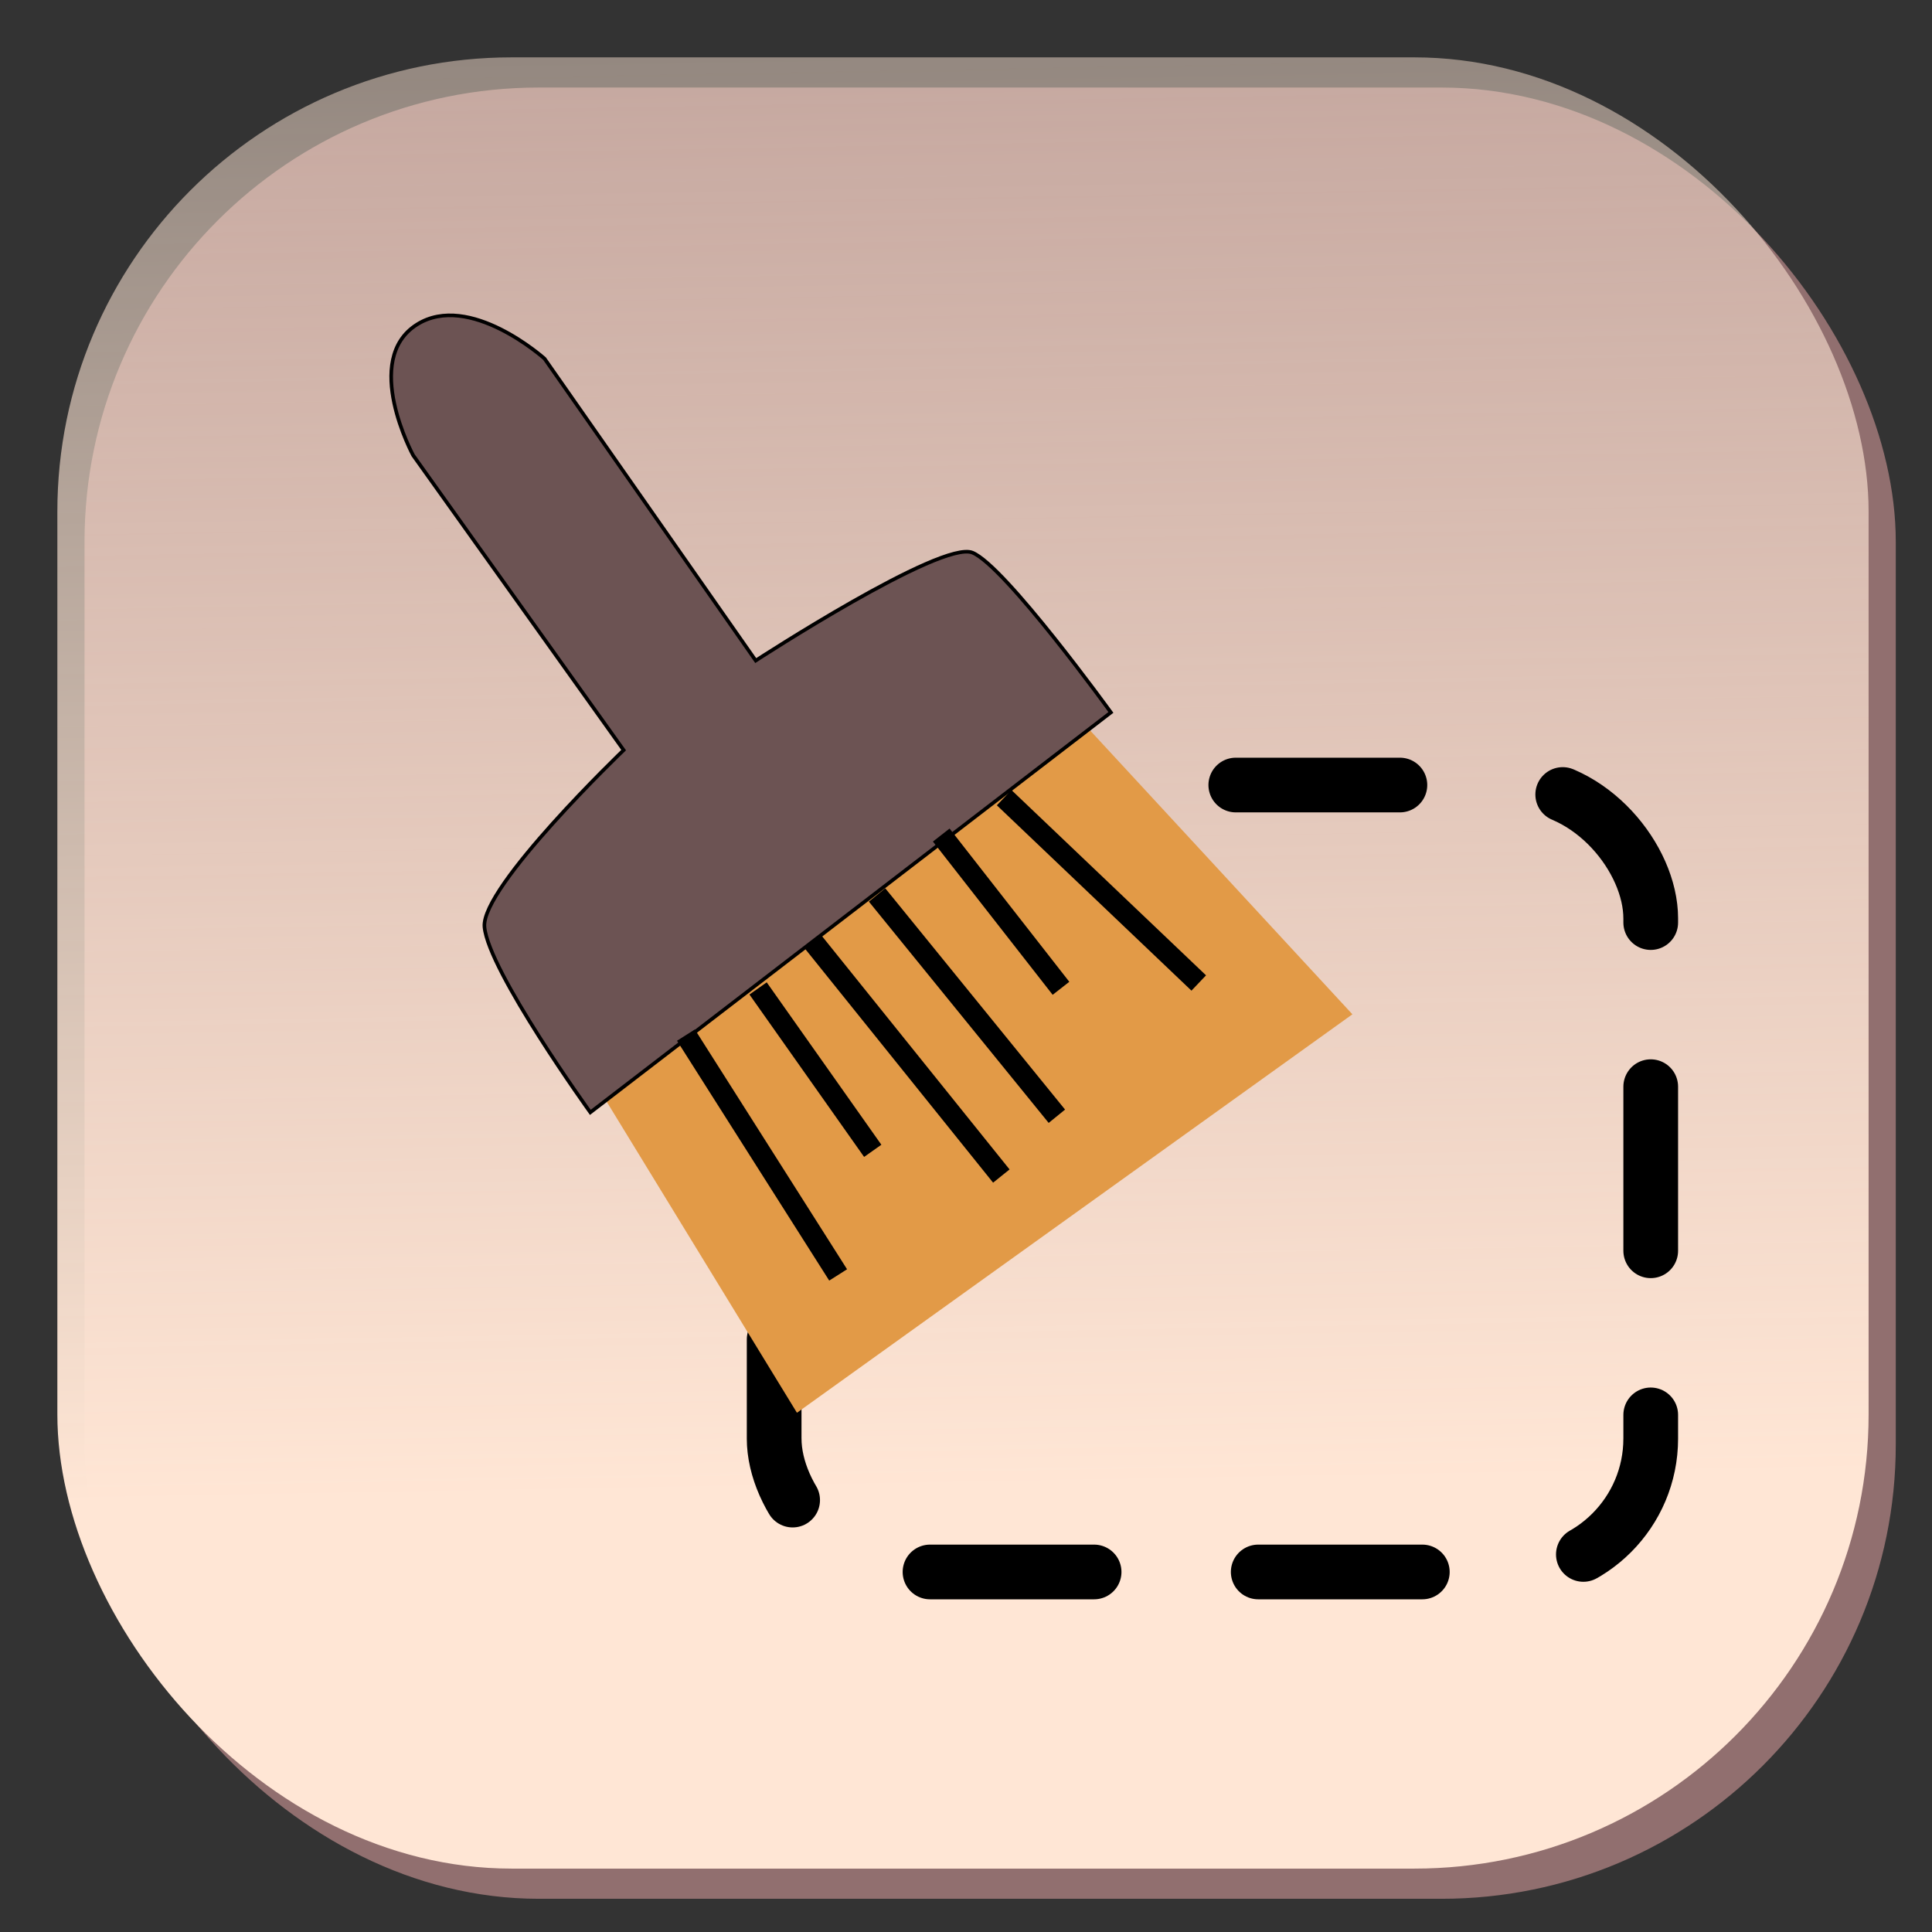 <?xml version="1.0" encoding="UTF-8" standalone="no"?>
<!-- Created with Inkscape (http://www.inkscape.org/) -->
<svg
   xmlns:dc="http://purl.org/dc/elements/1.1/"
   xmlns:cc="http://creativecommons.org/ns#"
   xmlns:rdf="http://www.w3.org/1999/02/22-rdf-syntax-ns#"
   xmlns:svg="http://www.w3.org/2000/svg"
   xmlns="http://www.w3.org/2000/svg"
   xmlns:xlink="http://www.w3.org/1999/xlink"
   xmlns:sodipodi="http://sodipodi.sourceforge.net/DTD/sodipodi-0.dtd"
   xmlns:inkscape="http://www.inkscape.org/namespaces/inkscape"
   width="320"
   height="320"
   id="svg2"
   version="1.1"
   inkscape:version="0.46"
   sodipodi:docname="clear.svg"
   sodipodi:version="0.32"
   inkscape:output_extension="org.inkscape.output.svg.inkscape"
   inkscape:export-filename="/home/z35liu/project/verycdgrabber/next.png"
   inkscape:export-xdpi="18.92"
   inkscape:export-ydpi="18.92">
  <rect width="100%" height="100%" fill="#333333" stroke="none"/>
  <defs
     id="defs4">
    <inkscape:perspective
       sodipodi:type="inkscape:persp3d"
       inkscape:vp_x="0 : 160 : 1"
       inkscape:vp_y="0 : 1000 : 0"
       inkscape:vp_z="320 : 160 : 1"
       inkscape:persp3d-origin="160 : 106.66667 : 1"
       id="perspective3362" />
    <linearGradient
       inkscape:collect="always"
       id="linearGradient3763">
      <stop
         style="stop-color:#ffe6d5;stop-opacity:1;"
         offset="0"
         id="stop3765" />
      <stop
         style="stop-color:#ffe6d5;stop-opacity:0;"
         offset="1"
         id="stop3767" />
    </linearGradient>
    <linearGradient
       inkscape:collect="always"
       xlink:href="#linearGradient3763"
       id="linearGradient3769"
       x1="97.5"
       y1="979.862"
       x2="89.5"
       y2="527.862"
       gradientUnits="userSpaceOnUse" />
    <inkscape:perspective
       id="perspective2438"
       inkscape:persp3d-origin="372.04724 : 350.78739 : 1"
       inkscape:vp_z="744.09448 : 526.18109 : 1"
       inkscape:vp_y="0 : 1000 : 0"
       inkscape:vp_x="0 : 526.18109 : 1"
       sodipodi:type="inkscape:persp3d" />
  </defs>
  <sodipodi:namedview
     id="base"
     pagecolor="#ffffff"
     bordercolor="#666666"
     borderopacity="1.0"
     inkscape:pageopacity="0.0"
     inkscape:pageshadow="2"
     inkscape:zoom="0.25000001"
     inkscape:cx="-484.46357"
     inkscape:cy="-18.757401"
     inkscape:document-units="px"
     inkscape:current-layer="layer1"
     showgrid="false"
     inkscape:window-width="1600"
     inkscape:window-height="1127"
     inkscape:window-x="0"
     inkscape:window-y="0"
     inkscape:window-maximized="1" />
  <g
     inkscape:label="Layer 1"
     inkscape:groupmode="layer"
     id="layer1"
     transform="translate(0,-732.362)">
    <rect
       rx="75.237"
       y="746.862"
       x="14"
       height="300"
       width="300"
       id="rect3761"
       style="fill:#916f6f;fill-opacity:1;stroke:none" />
    <rect
       style="fill:url(#linearGradient3769);fill-opacity:1;stroke:none"
       id="rect3759"
       width="300"
       height="300"
       x="9.5"
       y="741.862"
       rx="75.237" />
    <rect
       style="opacity:1;fill:none;fill-opacity:1;stroke:#000000;stroke-width:9.06;stroke-linecap:round;stroke-linejoin:miter;stroke-miterlimit:4;stroke-dasharray:27.181, 27.181;stroke-dashoffset:0;stroke-opacity:1"
       id="rect3238"
       width="145.189"
       height="130.34"
       x="128.224"
       y="862.388"
       rx="22.1" />
    <path
       style="fill:#e29a47;fill-rule:evenodd;stroke:none;stroke-width:1px;stroke-linecap:butt;stroke-linejoin:miter;stroke-opacity:1;fill-opacity:1"
       d="M 100.121,181.879 L 132,234 L 224,168 L 179.757,120.121 L 100.121,181.879 z"
       id="path2446"
       transform="translate(0,732.362)"
       sodipodi:nodetypes="ccccc" />
    <path
       style="fill:#6c5353;fill-rule:evenodd;stroke:#000000;stroke-width:0.6;stroke-linecap:butt;stroke-linejoin:miter;stroke-opacity:1;fill-opacity:1;stroke-miterlimit:4;stroke-dasharray:none"
       d="M 97.778,184.243 L 184,118 C 184,118 166.464,93.745 161.071,91.536 C 155.891,89.413 125.172,109.414 125.172,109.414 L 90.189,59.397 C 90.189,59.397 77.753,48.258 69.05,53.757 C 59.848,59.572 68.428,75.412 68.428,75.412 L 103.293,124.243 C 103.293,124.243 79.633,146.913 80.243,153.536 C 80.917,160.86 97.778,184.243 97.778,184.243 z"
       id="path2444"
       transform="translate(0,732.362)"
       sodipodi:nodetypes="cczcczcczc" />
    <g
       id="g3240"
       style="stroke:#000000;stroke-opacity:1;stroke-width:3.5;stroke-miterlimit:4;stroke-dasharray:none;stroke-linecap:square;stroke-linejoin:miter">
      <path
         transform="translate(0,732.362)"
         id="path2448"
         d="M 114.551,172.922 L 137.886,209.691"
         style="fill:none;fill-rule:evenodd;stroke:#000000;stroke-width:3.5;stroke-linecap:square;stroke-linejoin:miter;stroke-opacity:1;stroke-miterlimit:4;stroke-dasharray:none" />
      <path
         transform="translate(0,732.362)"
         id="path2450"
         d="M 126.572,165.144 L 143.543,189.185"
         style="fill:none;fill-rule:evenodd;stroke:#000000;stroke-width:3.5;stroke-linecap:square;stroke-linejoin:miter;stroke-opacity:1;stroke-miterlimit:4;stroke-dasharray:none" />
      <path
         transform="translate(0,732.362)"
         id="path2452"
         d="M 135.764,157.365 L 164.756,193.428"
         style="fill:none;fill-rule:evenodd;stroke:#000000;stroke-width:3.5;stroke-linecap:square;stroke-linejoin:miter;stroke-opacity:1;stroke-miterlimit:4;stroke-dasharray:none" />
      <path
         transform="translate(0,732.362)"
         id="path2454"
         d="M 146.371,149.587 L 173.948,183.528"
         style="fill:none;fill-rule:evenodd;stroke:#000000;stroke-width:3.5;stroke-linecap:square;stroke-linejoin:miter;stroke-opacity:1;stroke-miterlimit:4;stroke-dasharray:none" />
      <path
         transform="translate(0,732.362)"
         id="path2456"
         d="M 156.978,139.688 L 174.655,162.315"
         style="fill:none;fill-rule:evenodd;stroke:#000000;stroke-width:3.5;stroke-linecap:square;stroke-linejoin:miter;stroke-opacity:1;stroke-miterlimit:4;stroke-dasharray:none" />
      <path
         transform="translate(0,732.362)"
         id="path2458"
         d="M 167.584,133.324 L 197.283,161.608"
         style="fill:none;fill-rule:evenodd;stroke:#000000;stroke-width:3.5;stroke-linecap:square;stroke-linejoin:miter;stroke-opacity:1;stroke-miterlimit:4;stroke-dasharray:none" />
    </g>
    <rect
       style="fill:none;fill-opacity:1;stroke:#6c5353;stroke-width:33.5;stroke-linecap:round;stroke-linejoin:miter;stroke-miterlimit:4;stroke-dasharray:none;stroke-opacity:1;opacity:0"
       id="rect2462"
       width="152.028"
       height="135.764"
       x="122.329"
       y="125.546"
       transform="translate(0,732.362)"
       rx="75.237" />
    <rect
       style="opacity:0;fill:none;fill-opacity:1;stroke:#6c5353;stroke-width:35.5;stroke-linecap:round;stroke-linejoin:miter;stroke-miterlimit:4;stroke-dasharray:none;stroke-opacity:1"
       id="rect3234"
       width="144.25"
       height="133.643"
       x="123.744"
       y="126.96"
       transform="translate(0,732.362)"
       rx="75.237" />
  </g>
</svg>
